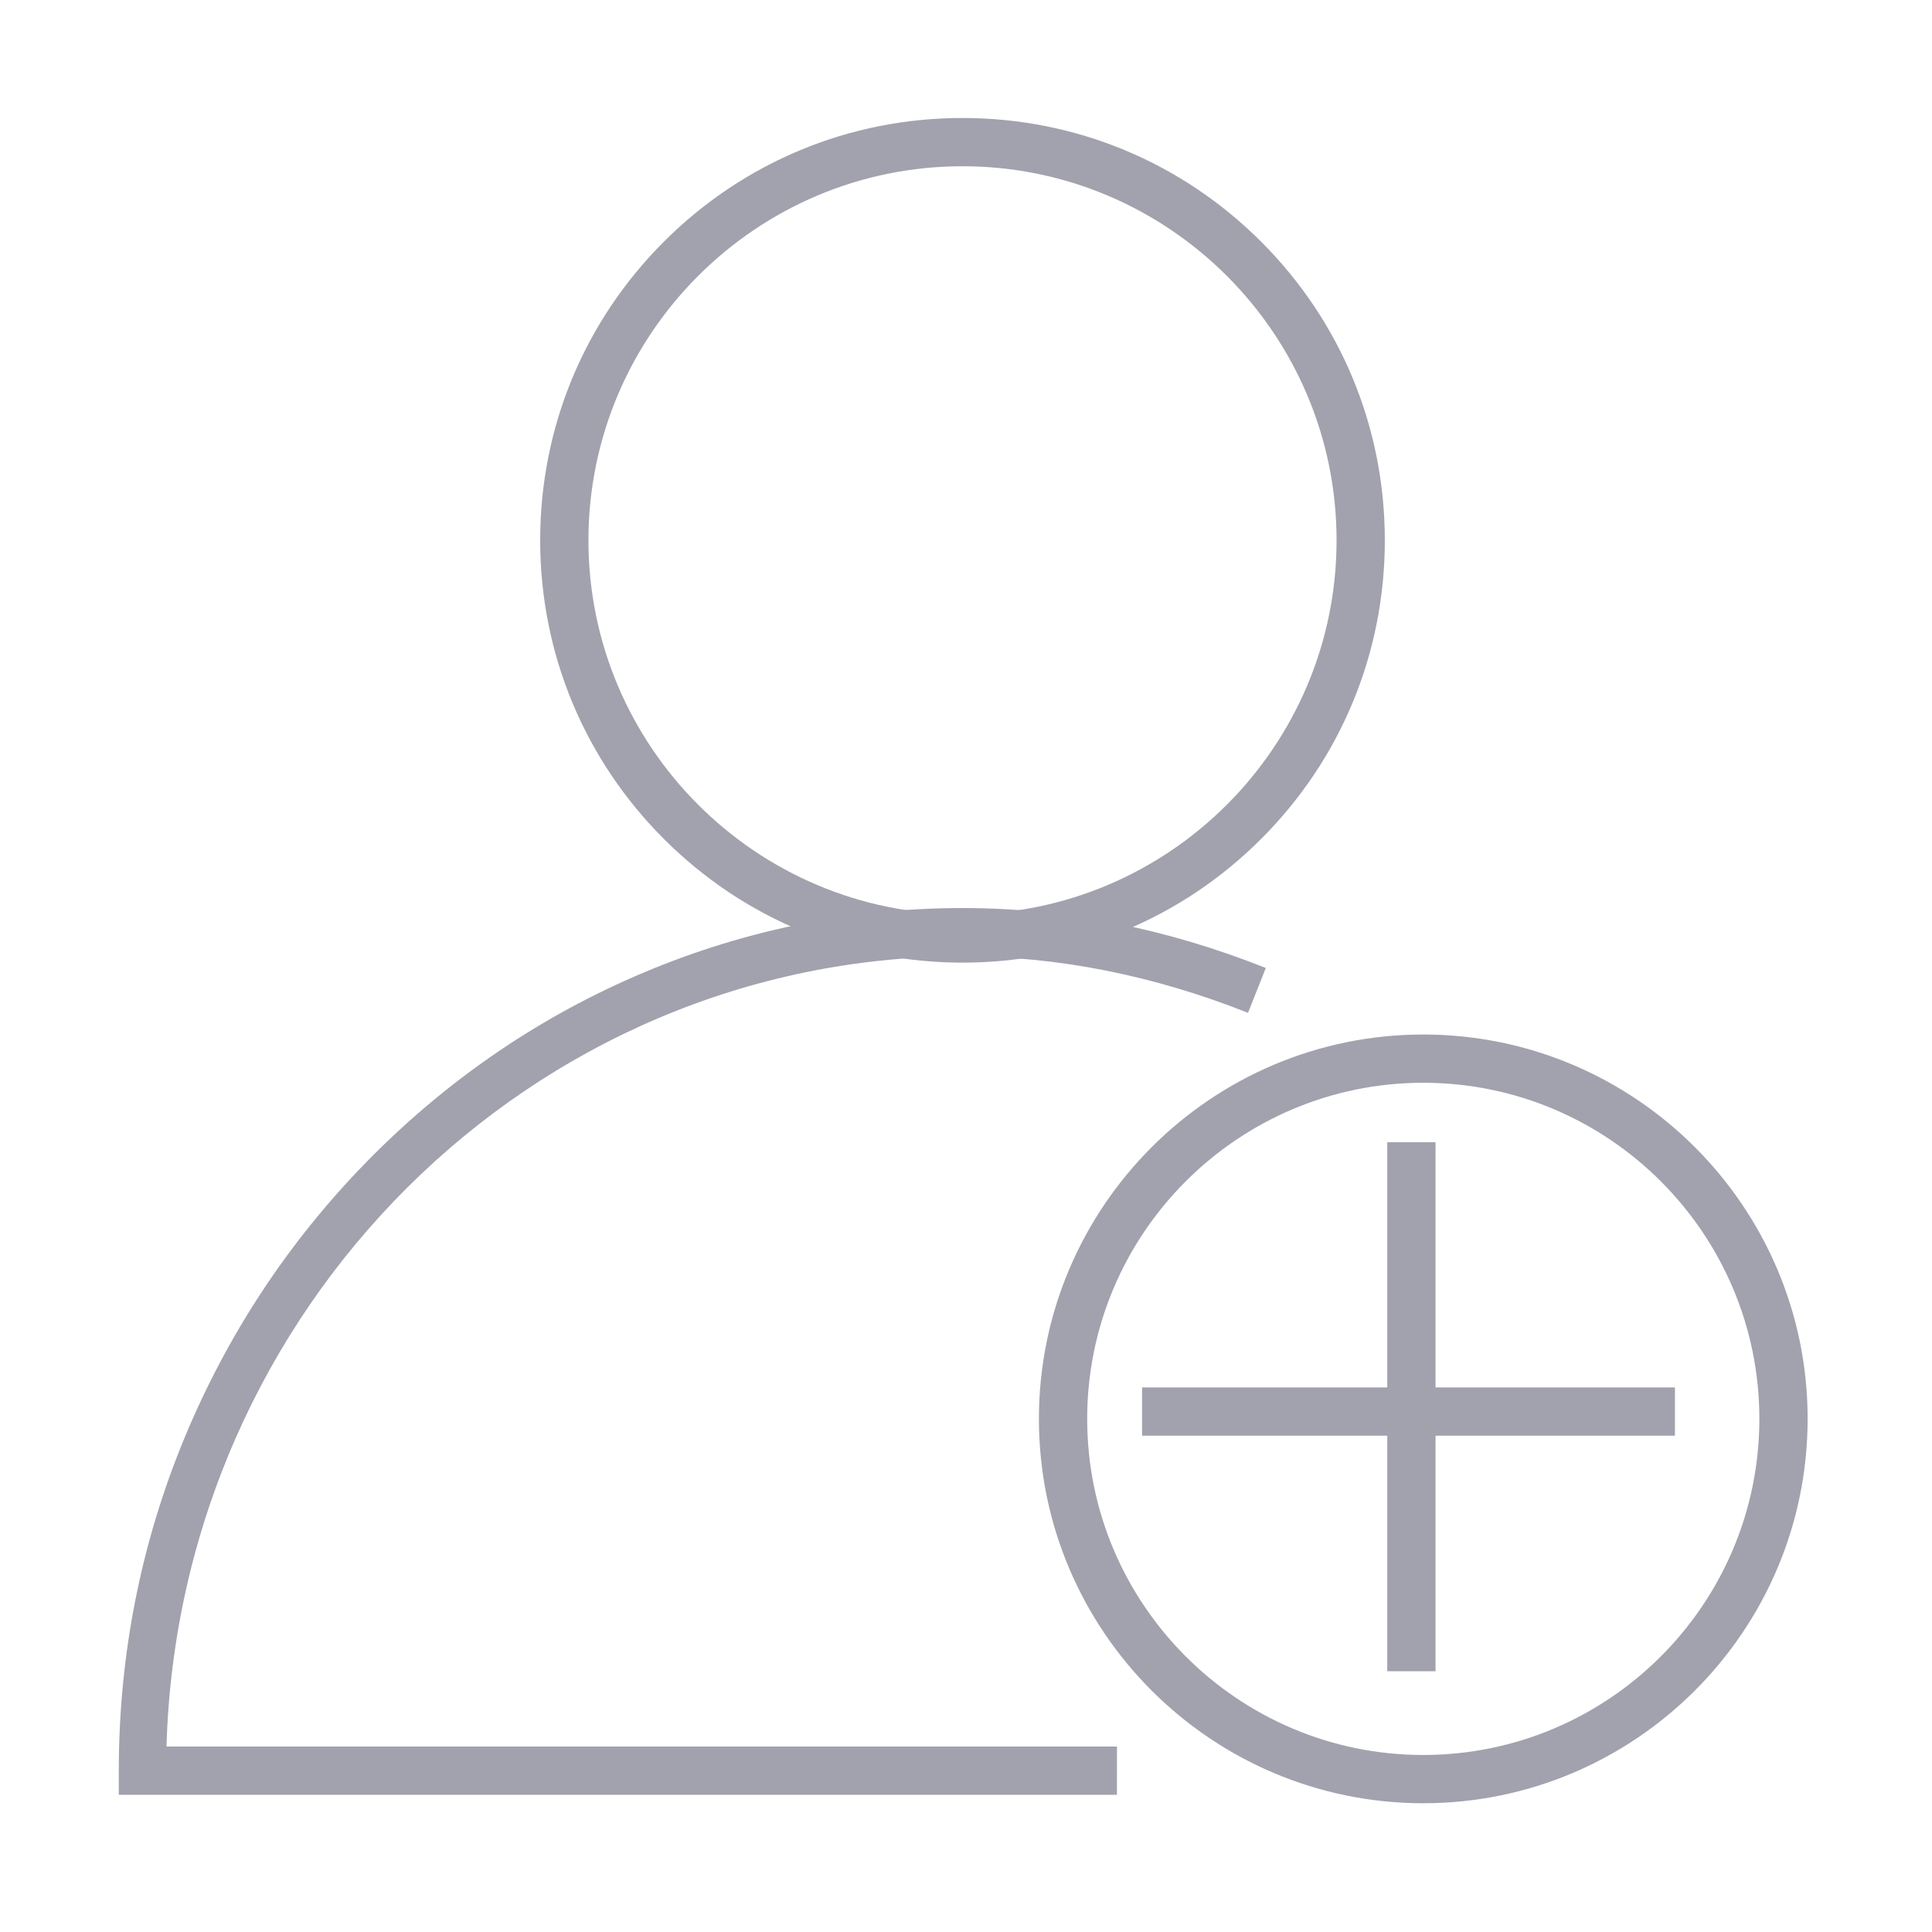 <?xml version="1.0" standalone="no"?><!DOCTYPE svg PUBLIC "-//W3C//DTD SVG 1.1//EN" "http://www.w3.org/Graphics/SVG/1.1/DTD/svg11.dtd"><svg t="1531811684092" class="icon" style="" viewBox="0 0 1024 1024" version="1.1" xmlns="http://www.w3.org/2000/svg" p-id="4641" xmlns:xlink="http://www.w3.org/1999/xlink" width="24" height="24"><defs><style type="text/css"></style></defs><path d="M510.139 510.216c-59.787 0-115.996-23.283-158.273-65.562-42.278-42.279-65.561-98.492-65.561-158.283 0-59.787 23.283-115.996 65.561-158.275 42.278-42.278 98.487-65.561 158.273-65.561 59.791 0 116.003 23.283 158.283 65.561 42.279 42.278 65.563 98.488 65.563 158.275 0 59.792-23.284 116.004-65.563 158.283S569.931 510.216 510.139 510.216zM510.139 88.116c-109.318 0-198.253 88.938-198.253 198.255 0 109.323 88.937 198.265 198.253 198.265 109.324 0 198.266-88.942 198.266-198.265C708.405 177.053 619.463 88.116 510.139 88.116z" p-id="4642" fill="#a2a2ae"></path><path d="M592.015 951.283l-529.049 0 0-12.791c0-61.008 11.596-120.446 34.945-176.663 22.577-54.358 54.729-103.286 95.806-145.423 41.196-42.262 89.031-75.477 142.294-98.722 55.348-24.155 114.007-36.404 174.406-36.404 53.437 0 107.427 10.686 160.499 31.763l-9.448 23.777c-50.055-19.878-100.887-29.956-151.077-29.956-228.676 0-415.49 186.738-422.143 418.838l503.768 0L592.015 951.283z" p-id="4643" fill="#a2a2ae"></path><path d="M754.36 955.757c-112.328 0-203.713-91.39-203.713-203.724 0-112.33 91.385-203.718 203.713-203.718 112.333 0 203.724 91.387 203.724 203.718C958.084 864.367 866.694 955.757 754.36 955.757zM754.36 573.896c-98.222 0-178.132 79.912-178.132 178.137 0 98.228 79.91 178.143 178.132 178.143 98.228 0 178.143-79.915 178.143-178.143C932.504 653.808 852.589 573.896 754.36 573.896z" p-id="4644" fill="#a2a2ae"></path><path d="M605.318 735.365l282.433 0 0 25.583-282.433 0 0-25.583Z" p-id="4645" fill="#a2a2ae"></path><path d="M735.278 605.405l25.583 0 0 280.386-25.583 0 0-280.386Z" p-id="4646" fill="#a2a2ae"></path></svg>